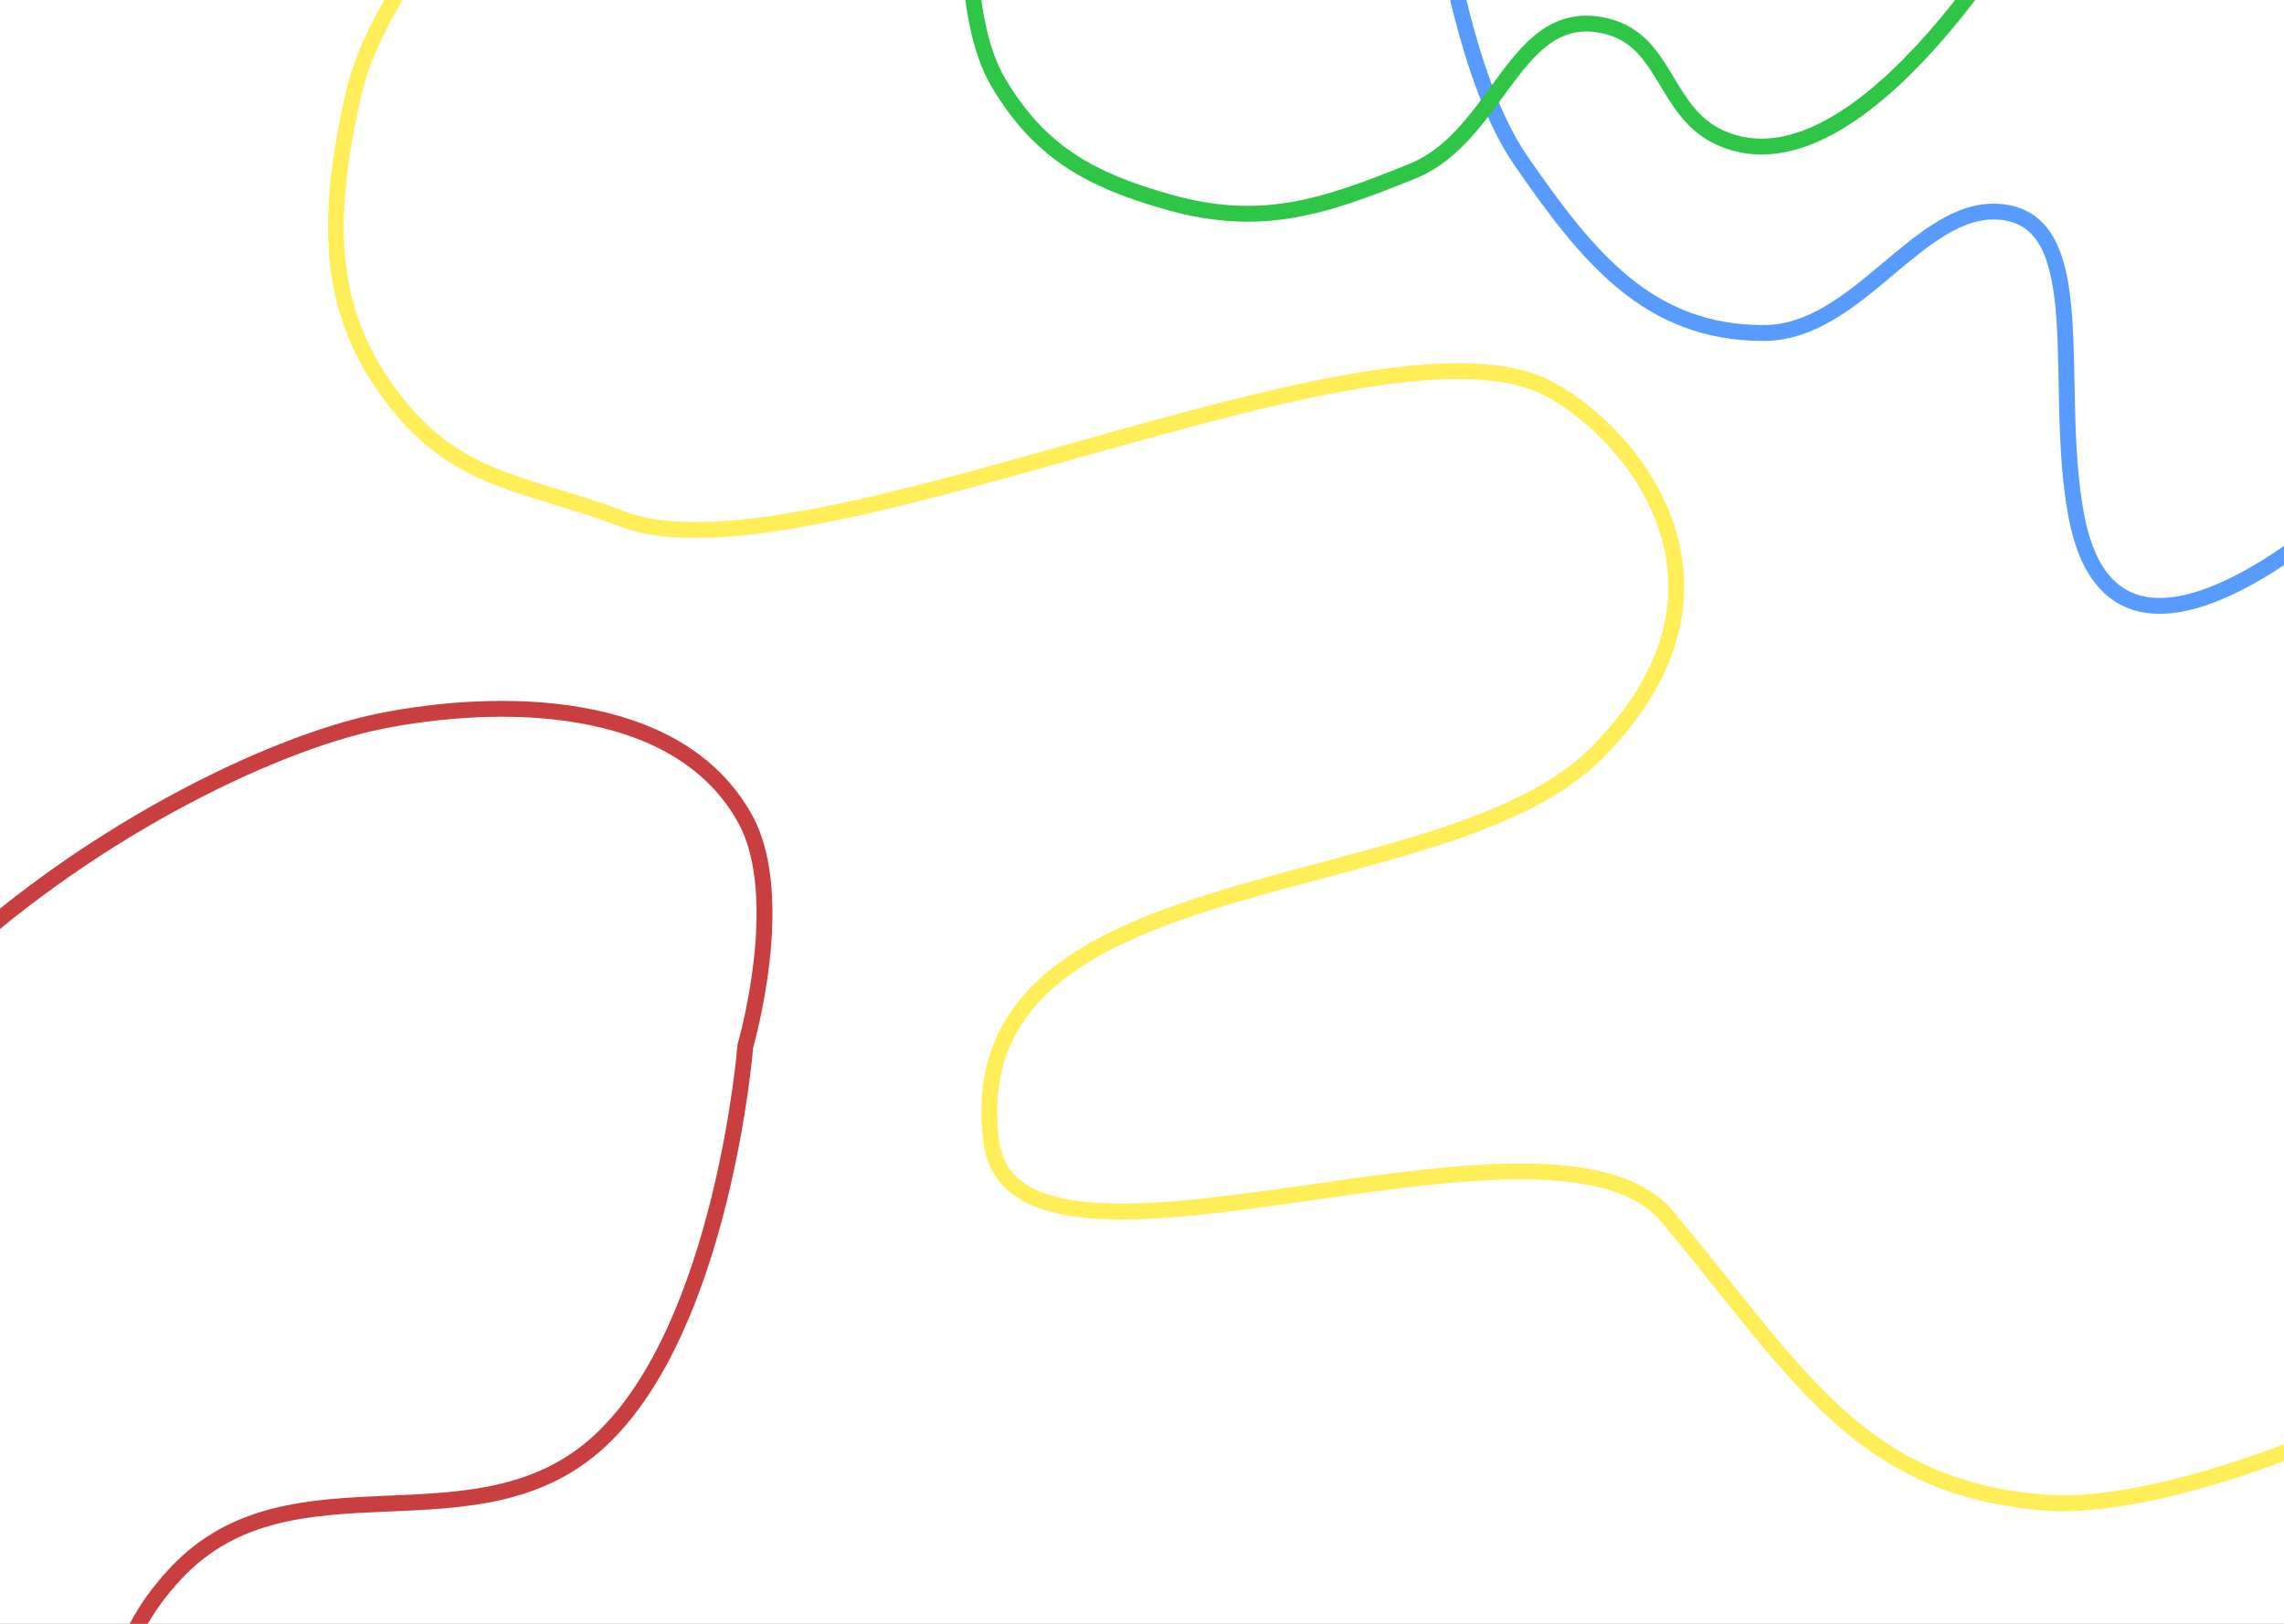 <svg width="1440" height="1024" viewBox="0 0 1440 1024" fill="none" xmlns="http://www.w3.org/2000/svg">
<rect x="0" y="0" width="1440" height="1024" fill="#333333" stroke="none"/>
<g clip-path="url(#clip0_43_243)">
<rect width="1440" height="1024" fill="white"/>
<path d="M-213.947 926.936C-240.502 984.005 -222.915 1039.38 -276.982 1075.05C-288.953 1082.94 -310 1091.61 -310 1091.61L-276.982 1325.84L53.201 1376C53.201 1376 66.558 1328.02 73.712 1296.98C100.73 1179.73 26.762 1081.29 111.233 991.764C184.539 914.07 300.751 981.376 378.881 908.009C455.921 835.665 469.932 659.58 469.932 659.58C469.932 659.58 497.086 566.222 469.932 516.675C427.013 438.364 311.344 440.49 240.305 454.686C169.265 468.882 49.546 528.252 -39.85 614.627C-141.825 713.154 -155.225 800.739 -213.947 926.936Z" stroke="#C93E3E" stroke-width="10"/>
<path d="M325.96 -100.822C325.96 -100.822 238.661 -12.787 222.613 60.292C205.845 136.645 203.24 198.212 253.347 258.171C292.295 304.775 335.82 305.607 392.456 327.295C506.862 371.106 862.716 191.313 973.5 243.671C1021.46 266.337 1114.71 365.386 1007 474.5C908.846 573.933 601.5 538.5 625 720C639.835 834.577 977.616 678.716 1051.5 767.5C1134.22 866.905 1171.5 936.831 1286.63 947.405C1351.22 953.336 1449 912.5 1449 912.5" stroke="#FFEE58" stroke-width="10"/>
<path d="M910 -47.5C910 -47.5 924.087 51.17 959 101.5C1000.75 161.686 1038.75 210 1112 210C1171 210 1209.26 130.701 1259.5 133.5C1320.7 136.91 1293.5 242 1309 325C1336.85 474.124 1518.5 284 1518.5 284" stroke="#589BFF" stroke-width="10"/>
<path d="M611.892 -69C611.892 -69 605.026 10.941 629.392 52C655.573 96.117 687.513 113.591 736.892 127.5C795.056 143.884 834.4 130.723 890.392 108C945.721 85.546 954.905 2.255 1012.89 16.5C1051.11 25.888 1048.92 71.037 1084.89 87C1175.57 127.244 1285.39 -69 1285.39 -69" stroke="#2FC547" stroke-width="10"/>
</g>
<defs>
<clipPath id="clip0_43_243">
<rect width="1440" height="1024" fill="white"/>
</clipPath>
</defs>
</svg>
